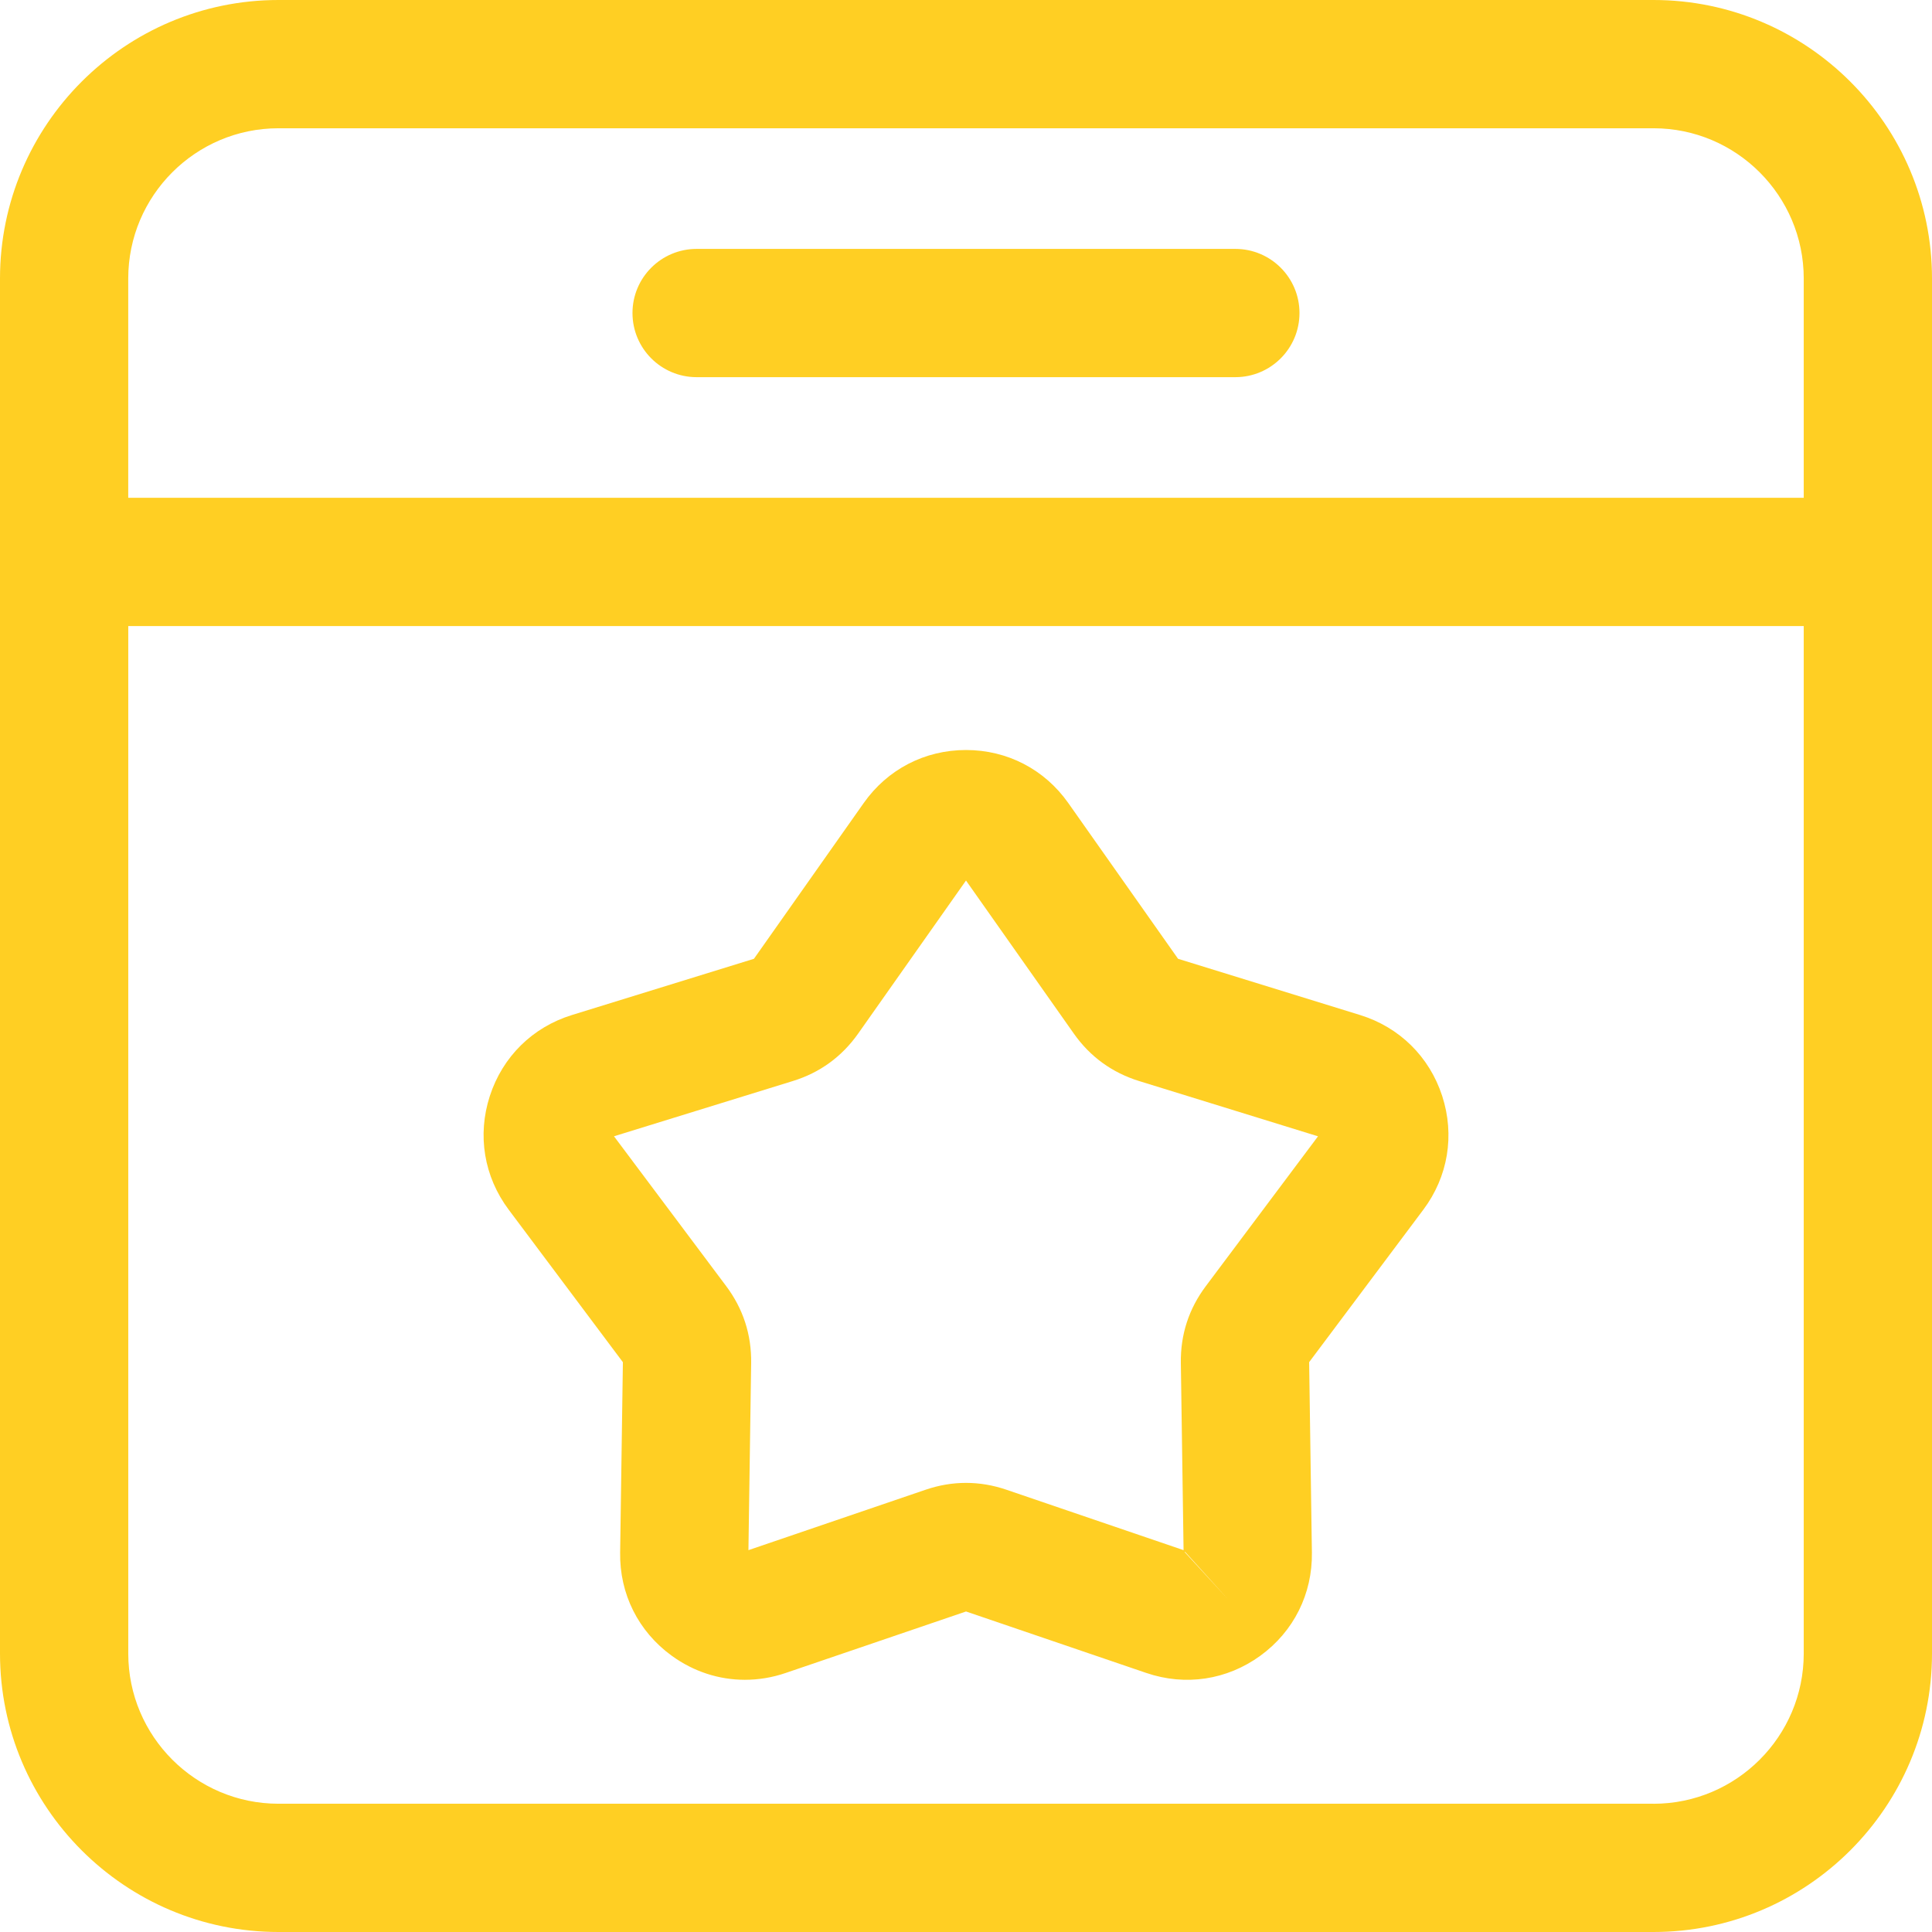 <svg width="59" height="59" viewBox="0 0 59 59" fill="none" xmlns="http://www.w3.org/2000/svg">
<path d="M50.495 0H8.505C3.815 0 0 3.815 0 8.505V50.495C0 55.185 3.815 59 8.505 59H50.495C55.185 59 59 55.185 59 50.495L59 8.505C59 3.816 55.184 0 50.495 0H50.495ZM8.505 3.917H50.495C53.025 3.917 55.083 5.976 55.083 8.505V15.202H3.916V8.505C3.916 5.975 5.974 3.917 8.504 3.917L8.505 3.917ZM50.495 55.083H8.505C5.975 55.083 3.917 53.025 3.917 50.496L3.917 19.119H55.083V50.496C55.083 53.026 53.025 55.084 50.495 55.084L50.495 55.083ZM19.315 9.559C19.315 8.478 20.192 7.601 21.274 7.601H37.725C38.807 7.601 39.684 8.478 39.684 9.559C39.684 10.641 38.807 11.518 37.725 11.518L21.274 11.518C20.192 11.518 19.315 10.641 19.315 9.559ZM41.534 30.997L35.976 29.28L32.625 24.525C31.899 23.494 30.76 22.904 29.5 22.904C28.24 22.904 27.101 23.494 26.375 24.525L23.024 29.28L17.466 30.997C16.262 31.369 15.349 32.27 14.959 33.469C14.57 34.667 14.78 35.934 15.535 36.942L19.022 41.599L18.938 47.415C18.919 48.675 19.493 49.823 20.514 50.564C21.182 51.049 21.956 51.298 22.747 51.298C23.163 51.298 23.584 51.23 23.995 51.089L29.501 49.212L35.006 51.089C36.199 51.496 37.468 51.305 38.488 50.564C39.507 49.823 40.081 48.675 40.063 47.416L39.979 41.598L43.466 36.942C44.222 35.933 44.431 34.667 44.042 33.469C43.652 32.27 42.737 31.369 41.534 30.997L41.534 30.997ZM36.181 47.401C36.182 47.399 36.184 47.397 36.185 47.395C36.187 47.394 36.19 47.393 36.192 47.392L37.504 48.842L36.181 47.401ZM36.824 39.276C36.305 39.968 36.048 40.758 36.061 41.623L36.144 47.339L30.735 45.494C30.325 45.354 29.913 45.285 29.5 45.285C29.088 45.285 28.675 45.354 28.266 45.494L22.856 47.339L22.939 41.623C22.951 40.758 22.695 39.968 22.176 39.275L18.75 34.7L24.211 33.013C25.038 32.758 25.709 32.27 26.208 31.562L29.5 26.89L32.792 31.563C33.29 32.27 33.962 32.758 34.789 33.014L40.25 34.701L36.824 39.276Z" fill="#FFCF23"/>
</svg>
